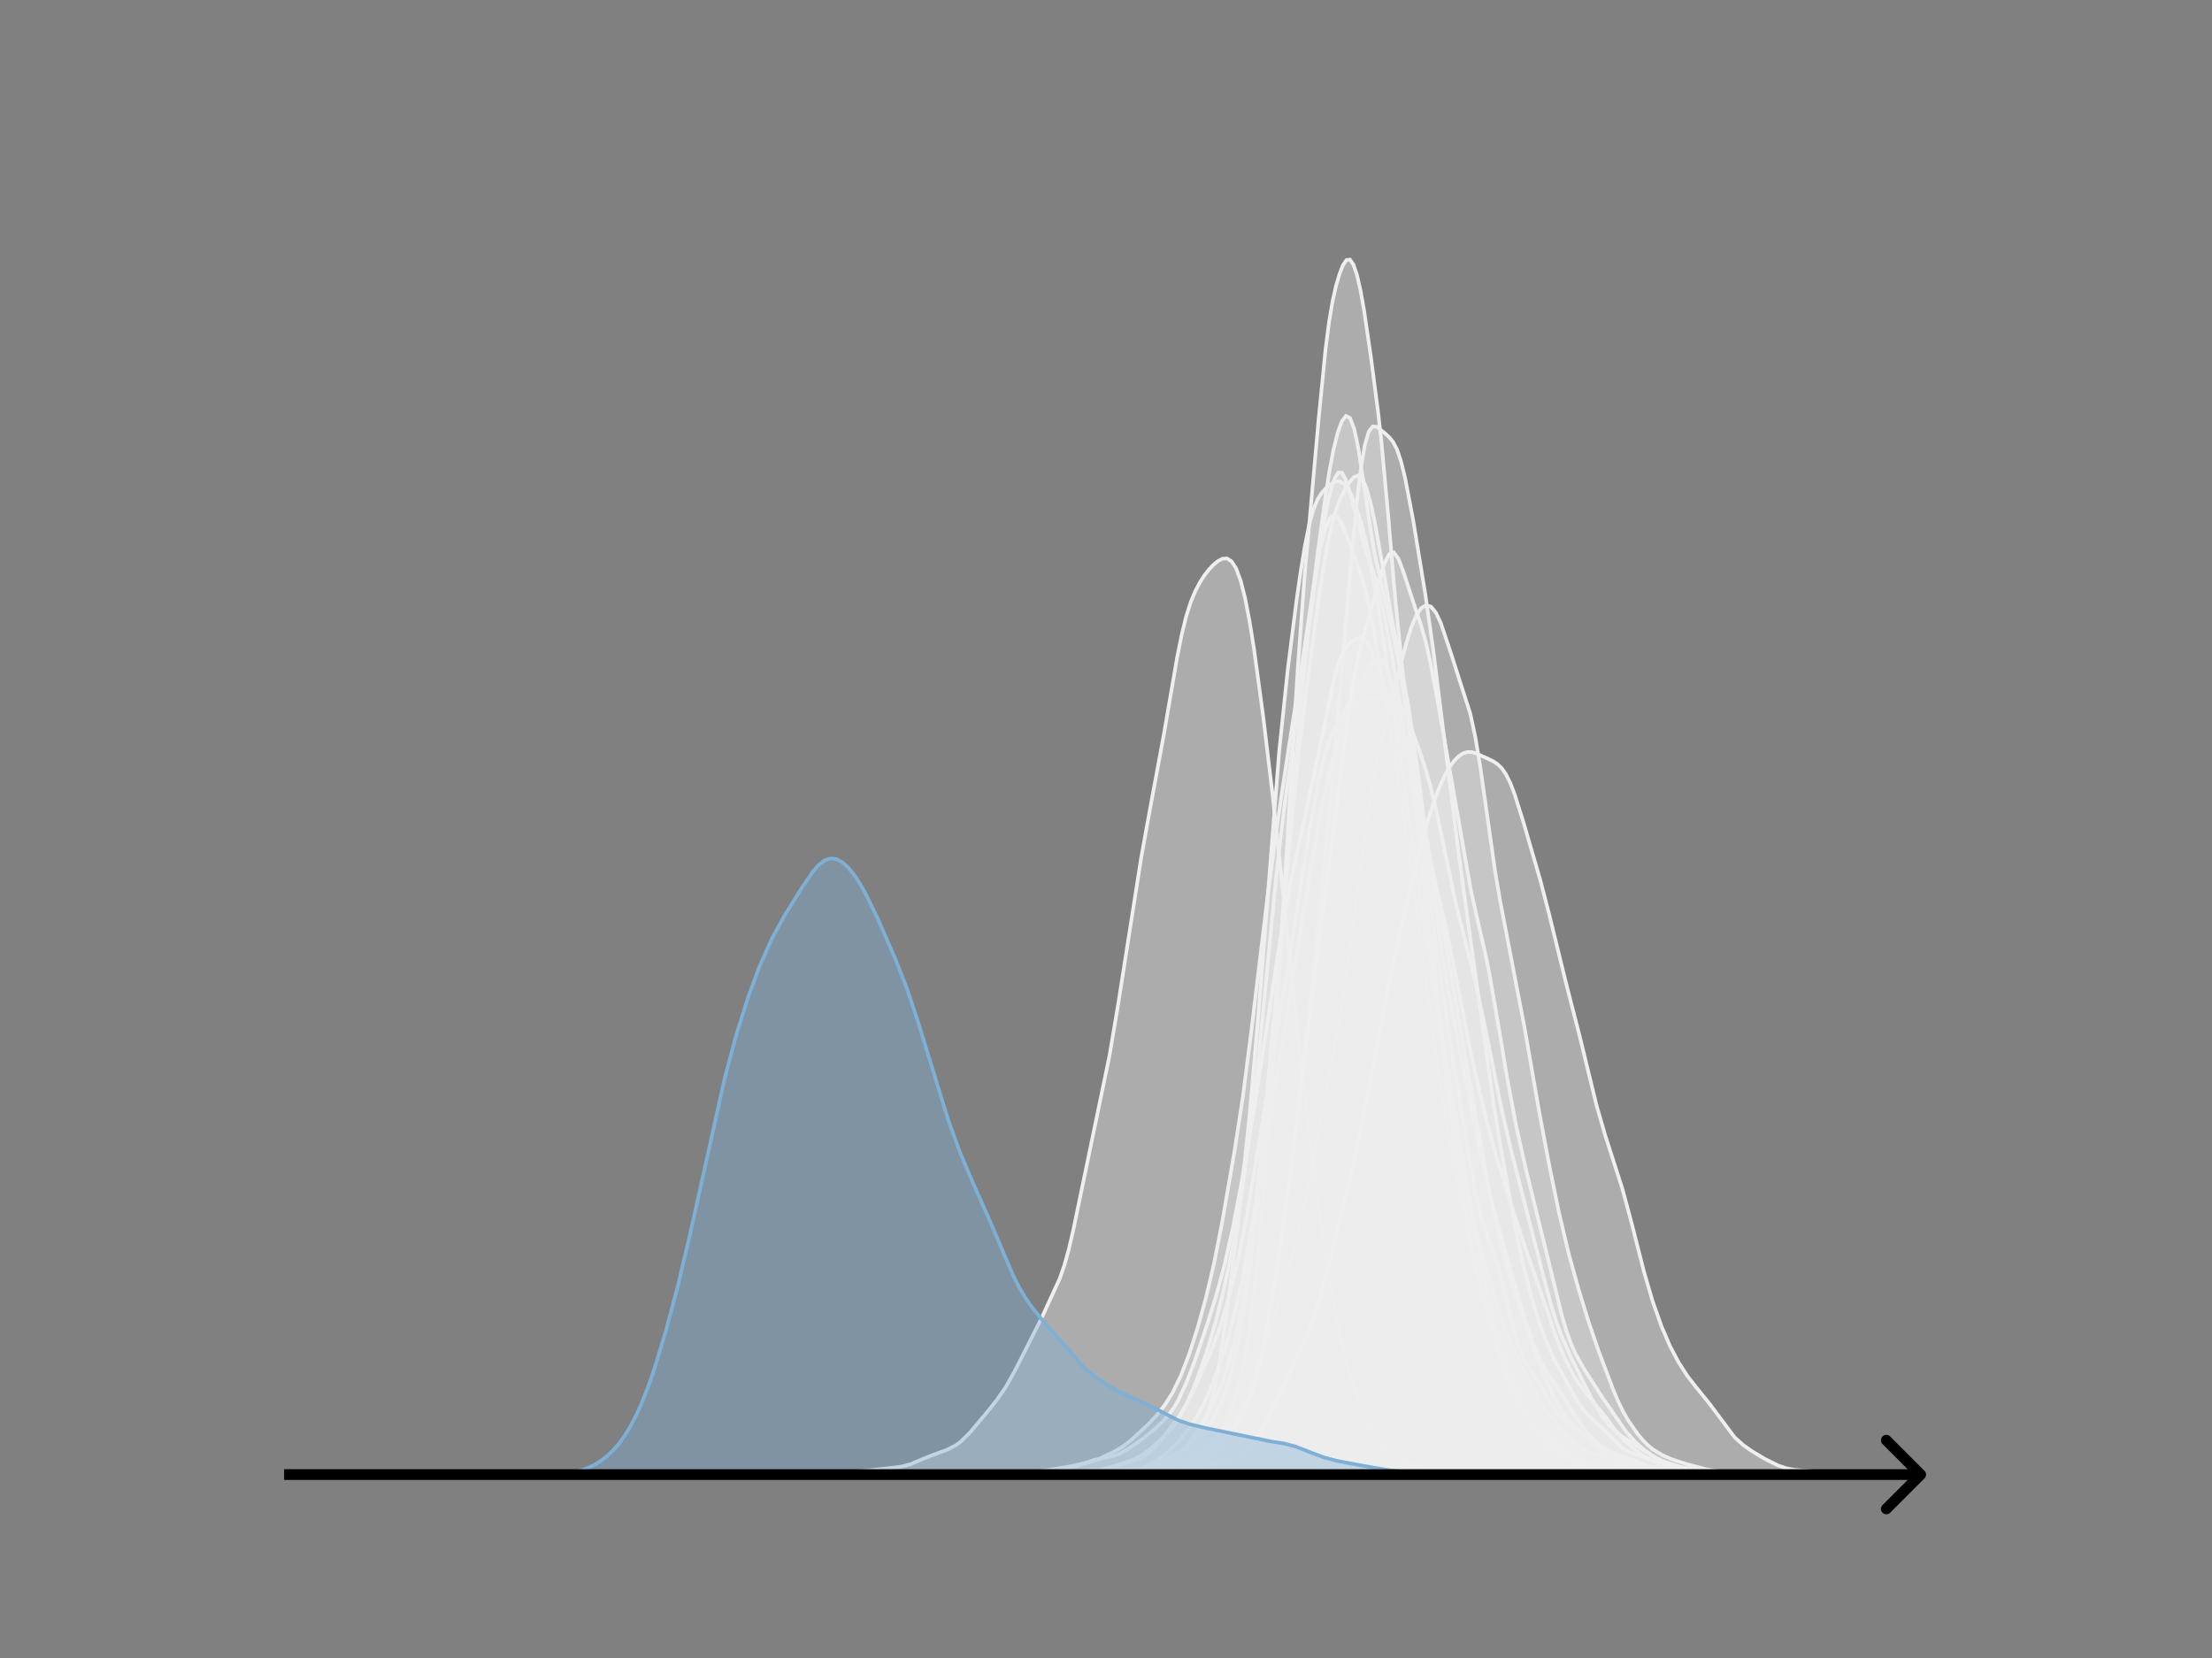 <svg width="615" height="461" viewBox="0 0 615 461" fill="none" xmlns="http://www.w3.org/2000/svg">
<rect x="0" y="0" width="615" height="461" fill="#808080" stroke="none"/>
<g clip-path="url(#clip0_230_8878)">
<mask id="mask0_230_8878" style="mask-type:luminance" maskUnits="userSpaceOnUse" x="76" y="55" width="477" height="356">
<path d="M552.957 55.296H76.797V410.112H552.957V55.296Z" fill="white"/>
</mask>
<g mask="url(#mask0_230_8878)">
<path d="M245.523 410.111L260.474 409.954L266.225 409.762L277.726 409.912L288.076 409.274L297.277 407.765L300.727 406.995L303.027 406.551L305.327 405.77L309.928 403.529L312.228 402.19L314.528 400.36L319.128 396.118L321.428 393.698L323.729 390.824L326.029 387.196L328.329 382.468L330.629 376.504L332.929 369.343L335.229 361.072L337.53 351.336L339.83 339.646L343.28 319.778L345.58 304.75L347.88 286.863L352.48 248.675L355.931 223.618L358.231 208.335L362.831 179.209L365.131 163.537L366.281 156.538L367.432 150.801L368.582 146.633L369.732 144.128L370.882 143.258L372.032 143.915L373.182 145.853L375.482 151.762L377.782 157.999L378.932 161.527L380.082 165.913L381.232 171.372L383.533 184.628L389.283 220.403L391.583 236.563L399.634 296.328L401.934 311.076L404.234 323.556L409.984 351.57L412.284 361.191L414.585 369.232L416.885 376.178L419.185 382.22L421.485 387.5L423.785 392.003L426.085 395.453L428.386 398.132L430.686 400.469L432.986 402.438L435.286 404.025L437.586 405.32L441.036 406.797L445.637 408.505L447.937 408.911L459.438 409.874L473.238 410.109L474.389 410.111" fill="#EFEFEF" fill-opacity="0.4"/>
<path d="M245.523 410.111L260.474 409.954L266.225 409.762L277.726 409.912L288.076 409.274L297.277 407.765L300.727 406.995L303.027 406.551L305.327 405.77L309.928 403.529L312.228 402.19L314.528 400.36L319.128 396.118L321.428 393.698L323.729 390.824L326.029 387.196L328.329 382.468L330.629 376.504L332.929 369.343L335.229 361.072L337.53 351.336L339.83 339.646L343.28 319.778L345.58 304.75L347.88 286.863L352.48 248.675L355.931 223.618L358.231 208.335L362.831 179.209L365.131 163.537L366.281 156.538L367.432 150.801L368.582 146.633L369.732 144.128L370.882 143.258L372.032 143.915L373.182 145.853L375.482 151.762L377.782 157.999L378.932 161.527L380.082 165.913L381.232 171.372L383.533 184.628L389.283 220.403L391.583 236.563L399.634 296.328L401.934 311.076L404.234 323.556L409.984 351.57L412.284 361.191L414.585 369.232L416.885 376.178L419.185 382.22L421.485 387.5L423.785 392.003L426.085 395.453L428.386 398.132L430.686 400.469L432.986 402.438L435.286 404.025L437.586 405.32L441.036 406.797L445.637 408.505L447.937 408.911L459.438 409.874L473.238 410.109L474.389 410.111" stroke="#EFEFEF" stroke-linecap="square"/>
</g>
<mask id="mask1_230_8878" style="mask-type:luminance" maskUnits="userSpaceOnUse" x="76" y="55" width="477" height="356">
<path d="M552.957 55.296H76.797V410.112H552.957V55.296Z" fill="white"/>
</mask>
<g mask="url(#mask1_230_8878)">
<path d="M268.484 410.111L277.536 409.949L283.571 410.05L287.594 409.982L293.629 409.778L297.652 409.599L308.715 408.287L311.732 407.19L314.75 406.209L316.761 405.558L318.773 404.491L320.784 402.765L322.796 400.406L327.825 393.827L329.836 390.428L331.848 385.958L333.859 380.62L335.871 374.667L337.883 367.877L339.894 359.895L341.906 350.802L343.917 340.174L345.929 327.056L347.94 311.538L349.952 293.739L352.969 262.628L354.981 242.114L356.992 224.889L367.05 151.005L369.061 140.178L370.067 136.029L371.073 133.001L372.079 131.398L373.084 131.454L374.09 133.168L375.096 136.236L379.119 151.267L382.136 159.994L383.142 163.5L385.154 172.329L387.165 183.158L390.183 201.696L393.2 222.391L395.211 238.288L400.24 281.749L402.252 295.147L407.281 325.357L410.298 343.055L413.315 358.532L415.327 367.278L417.338 374.082L419.35 379.314L422.367 385.923L424.379 389.715L426.39 392.863L432.425 400.998L434.436 403.168L436.448 404.728L440.471 407.155L442.483 408.113L444.494 408.761L447.511 409.271L455.558 409.974L465.615 410.097L468.633 410.111" fill="#EFEFEF" fill-opacity="0.4"/>
<path d="M268.484 410.111L277.536 409.949L283.571 410.05L287.594 409.982L293.629 409.778L297.652 409.599L308.715 408.287L311.732 407.19L314.75 406.209L316.761 405.558L318.773 404.491L320.784 402.765L322.796 400.406L327.825 393.827L329.836 390.428L331.848 385.958L333.859 380.62L335.871 374.667L337.883 367.877L339.894 359.895L341.906 350.802L343.917 340.174L345.929 327.056L347.94 311.538L349.952 293.739L352.969 262.628L354.981 242.114L356.992 224.889L367.05 151.005L369.061 140.178L370.067 136.029L371.073 133.001L372.079 131.398L373.084 131.454L374.09 133.168L375.096 136.236L379.119 151.267L382.136 159.994L383.142 163.5L385.154 172.329L387.165 183.158L390.183 201.696L393.2 222.391L395.211 238.288L400.24 281.749L402.252 295.147L407.281 325.357L410.298 343.055L413.315 358.532L415.327 367.278L417.338 374.082L419.35 379.314L422.367 385.923L424.379 389.715L426.39 392.863L432.425 400.998L434.436 403.168L436.448 404.728L440.471 407.155L442.483 408.113L444.494 408.761L447.511 409.271L455.558 409.974L465.615 410.097L468.633 410.111" stroke="#EFEFEF" stroke-linecap="square"/>
</g>
<mask id="mask2_230_8878" style="mask-type:luminance" maskUnits="userSpaceOnUse" x="76" y="55" width="477" height="356">
<path d="M552.957 55.296H76.797V410.112H552.957V55.296Z" fill="white"/>
</mask>
<g mask="url(#mask2_230_8878)">
<path d="M273.492 410.111L298.313 409.942L314.861 409.252L317.225 408.615L323.135 406.453L325.499 405.883L326.681 405.46L327.863 404.81L330.226 402.828L333.772 399.165L336.136 396.154L337.318 394.287L338.5 392.108L339.682 389.527L340.864 386.397L342.046 382.539L343.228 377.817L344.41 372.167L345.592 365.568L346.774 357.982L349.138 339.639L351.502 317.178L353.866 290.98L358.594 233.89L360.958 210.373L363.321 190.881L366.867 164.77L368.049 157.231L369.231 150.739L370.413 145.474L371.595 141.428L372.777 138.389L373.959 136.03L375.141 134.123L376.323 132.733L377.505 132.228L378.687 133.081L379.869 135.598L381.051 139.75L382.233 145.221L384.597 158.445L386.961 172.071L391.689 196.921L394.053 213.645L398.78 250.077L401.144 266.215L403.508 280.055L411.782 321.598L414.146 331.779L417.692 344.971L423.602 365.568L425.966 372.725L427.148 375.757L428.33 378.381L429.512 380.602L431.875 384.17L434.239 387.636L438.967 395.262L441.331 398.384L443.695 400.893L446.059 402.696L448.423 403.891L459.061 407.971L462.607 408.669L467.334 409.184L473.244 409.552L483.882 410.001L508.703 410.111" fill="#EFEFEF" fill-opacity="0.4"/>
<path d="M273.492 410.111L298.313 409.942L314.861 409.252L317.225 408.615L323.135 406.453L325.499 405.883L326.681 405.46L327.863 404.81L330.226 402.828L333.772 399.165L336.136 396.154L337.318 394.287L338.5 392.108L339.682 389.527L340.864 386.397L342.046 382.539L343.228 377.817L344.41 372.167L345.592 365.568L346.774 357.982L349.138 339.639L351.502 317.178L353.866 290.98L358.594 233.89L360.958 210.373L363.321 190.881L366.867 164.77L368.049 157.231L369.231 150.739L370.413 145.474L371.595 141.428L372.777 138.389L373.959 136.03L375.141 134.123L376.323 132.733L377.505 132.228L378.687 133.081L379.869 135.598L381.051 139.75L382.233 145.221L384.597 158.445L386.961 172.071L391.689 196.921L394.053 213.645L398.78 250.077L401.144 266.215L403.508 280.055L411.782 321.598L414.146 331.779L417.692 344.971L423.602 365.568L425.966 372.725L427.148 375.757L428.33 378.381L429.512 380.602L431.875 384.17L434.239 387.636L438.967 395.262L441.331 398.384L443.695 400.893L446.059 402.696L448.423 403.891L459.061 407.971L462.607 408.669L467.334 409.184L473.244 409.552L483.882 410.001L508.703 410.111" stroke="#EFEFEF" stroke-linecap="square"/>
</g>
<mask id="mask3_230_8878" style="mask-type:luminance" maskUnits="userSpaceOnUse" x="76" y="55" width="477" height="356">
<path d="M552.957 55.296H76.797V410.112H552.957V55.296Z" fill="white"/>
</mask>
<g mask="url(#mask3_230_8878)">
<path d="M270.75 410.111L301.786 409.958L309.832 409.278L314.43 409.065L316.729 408.683L319.028 407.91L327.074 404.092L328.224 403.317L329.373 402.338L330.523 401.137L332.822 398.085L335.121 394.279L337.42 389.853L339.719 384.56L340.868 381.354L342.017 377.6L343.167 373.162L344.316 367.906L345.466 361.692L346.615 354.379L347.765 345.889L350.064 325.742L352.363 302.74L354.662 277.473L361.559 196.738L363.858 174.23L366.156 155.294L368.455 138.389L369.605 131.08L370.754 125.004L371.904 120.331L373.053 117.147L374.203 115.658L375.352 116.238L376.502 119.23L377.651 124.621L379.95 139.806L381.1 147.451L382.249 154.087L384.548 164.614L386.847 174.321L389.146 185.452L390.295 192.197L391.445 200.03L393.744 218.444L397.192 247.241L399.491 264.478L402.94 287.873L407.538 316.448L409.837 329.697L410.986 335.2L412.136 339.591L414.434 346L415.584 349.138L416.733 352.866L419.032 362.09L421.331 371.285L422.481 374.917L423.63 377.715L424.78 379.814L428.228 384.946L431.677 390.979L432.826 392.58L433.976 393.829L436.274 395.72L445.47 402.696L450.068 405.253L452.367 406.153L465.011 409.228L468.46 409.308L471.908 409.417L482.254 410.103L499.496 410.111" fill="#EFEFEF" fill-opacity="0.4"/>
<path d="M270.75 410.111L301.786 409.958L309.832 409.278L314.43 409.065L316.729 408.683L319.028 407.91L327.074 404.092L328.224 403.317L329.373 402.338L330.523 401.137L332.822 398.085L335.121 394.279L337.42 389.853L339.719 384.56L340.868 381.354L342.017 377.6L343.167 373.162L344.316 367.906L345.466 361.692L346.615 354.379L347.765 345.889L350.064 325.742L352.363 302.74L354.662 277.473L361.559 196.738L363.858 174.23L366.156 155.294L368.455 138.389L369.605 131.08L370.754 125.004L371.904 120.331L373.053 117.147L374.203 115.658L375.352 116.238L376.502 119.23L377.651 124.621L379.95 139.806L381.1 147.451L382.249 154.087L384.548 164.614L386.847 174.321L389.146 185.452L390.295 192.197L391.445 200.03L393.744 218.444L397.192 247.241L399.491 264.478L402.94 287.873L407.538 316.448L409.837 329.697L410.986 335.2L412.136 339.591L414.434 346L415.584 349.138L416.733 352.866L419.032 362.09L421.331 371.285L422.481 374.917L423.63 377.715L424.78 379.814L428.228 384.946L431.677 390.979L432.826 392.58L433.976 393.829L436.274 395.72L445.47 402.696L450.068 405.253L452.367 406.153L465.011 409.228L468.46 409.308L471.908 409.417L482.254 410.103L499.496 410.111" stroke="#EFEFEF" stroke-linecap="square"/>
</g>
<mask id="mask4_230_8878" style="mask-type:luminance" maskUnits="userSpaceOnUse" x="76" y="55" width="477" height="356">
<path d="M552.957 55.296H76.797V410.112H552.957V55.296Z" fill="white"/>
</mask>
<g mask="url(#mask4_230_8878)">
<path d="M233.516 410.111L292.402 409.937L296.511 409.554L303.358 408.702L306.097 408.786L311.575 409.201L315.683 409.167L318.422 408.887L323.9 407.96L326.639 407.333L329.378 406.334L332.117 404.902L334.855 403.18L337.594 401.092L340.333 398.387L343.072 395.02L344.442 392.983L345.811 390.561L347.181 387.653L348.55 384.215L351.289 375.907L359.506 348.193L360.875 342.854L363.614 330.327L370.461 294.126L373.2 278.592L375.939 259.038L378.678 237.89L381.417 219.512L382.787 211.942L384.156 205.45L386.895 194.568L391.003 178.819L392.373 174.413L393.742 171.142L395.112 169.115L396.481 168.291L397.851 168.676L399.22 170.339L400.589 173.249L403.328 181.416L408.806 198.521L410.176 204.903L411.545 213.105L415.654 242.045L417.023 250.168L423.87 285.742L427.979 309.362L430.718 323.902L433.456 337.22L436.195 348.771L438.934 358.61L441.673 367.515L444.412 375.503L448.52 386.414L449.89 389.629L451.259 392.441L452.629 394.852L455.368 398.791L456.737 400.417L458.107 401.808L459.476 402.953L462.215 404.619L464.954 405.798L469.062 407.135L474.54 408.56L478.649 409.228L484.126 409.679L489.604 409.881L506.038 410.111" fill="#EFEFEF" fill-opacity="0.4"/>
<path d="M233.516 410.111L292.402 409.937L296.511 409.554L303.358 408.702L306.097 408.786L311.575 409.201L315.683 409.167L318.422 408.887L323.9 407.96L326.639 407.333L329.378 406.334L332.117 404.902L334.855 403.18L337.594 401.092L340.333 398.387L343.072 395.02L344.442 392.983L345.811 390.561L347.181 387.653L348.55 384.215L351.289 375.907L359.506 348.193L360.875 342.854L363.614 330.327L370.461 294.126L373.2 278.592L375.939 259.038L378.678 237.89L381.417 219.512L382.787 211.942L384.156 205.45L386.895 194.568L391.003 178.819L392.373 174.413L393.742 171.142L395.112 169.115L396.481 168.291L397.851 168.676L399.22 170.339L400.589 173.249L403.328 181.416L408.806 198.521L410.176 204.903L411.545 213.105L415.654 242.045L417.023 250.168L423.87 285.742L427.979 309.362L430.718 323.902L433.456 337.22L436.195 348.771L438.934 358.61L441.673 367.515L444.412 375.503L448.52 386.414L449.89 389.629L451.259 392.441L452.629 394.852L455.368 398.791L456.737 400.417L458.107 401.808L459.476 402.953L462.215 404.619L464.954 405.798L469.062 407.135L474.54 408.56L478.649 409.228L484.126 409.679L489.604 409.881L506.038 410.111" stroke="#EFEFEF" stroke-linecap="square"/>
</g>
<mask id="mask5_230_8878" style="mask-type:luminance" maskUnits="userSpaceOnUse" x="76" y="55" width="477" height="356">
<path d="M552.957 55.296H76.797V410.112H552.957V55.296Z" fill="white"/>
</mask>
<g mask="url(#mask5_230_8878)">
<path d="M289.625 410.111L297.483 409.966L313.199 409.479L316.566 409.609L319.934 409.329L326.669 408.515L328.914 407.921L331.159 406.984L334.527 405.128L337.895 403.029L340.14 401.16L341.262 399.871L342.385 398.236L343.507 396.207L345.752 391.074L347.998 384.902L350.243 377.339L351.365 372.721L353.61 361.524L355.855 348.009L358.101 332.799L360.346 315.54L362.591 295.313L369.326 228.612L372.694 190.903L376.061 151.491L377.184 139.989L378.306 130.576L379.429 123.874L380.551 120.015L381.674 118.559L382.797 118.672L385.042 120.472L386.164 121.487L387.287 122.831L388.409 124.98L389.532 128.302L390.654 132.86L392.9 144.624L396.267 165.151L398.512 180.925L401.88 208.015L405.248 234.975L408.615 259.687L415.351 307.494L417.596 321.133L420.963 339.546L423.208 350.35L425.453 359.43L427.699 366.891L429.944 373.167L432.189 378.134L437.802 388.285L440.047 391.77L441.169 393.128L443.414 395.236L445.659 397.205L451.272 402.752L452.395 403.461L454.64 404.298L456.885 405.021L461.375 407.062L463.62 407.504L468.11 408.058L473.723 409.092L479.336 409.7L484.949 409.829L493.929 409.795L498.419 409.98L513.012 410.111" fill="#EFEFEF" fill-opacity="0.4"/>
<path d="M289.625 410.111L297.483 409.966L313.199 409.479L316.566 409.609L319.934 409.329L326.669 408.515L328.914 407.921L331.159 406.984L334.527 405.128L337.895 403.029L340.14 401.16L341.262 399.871L342.385 398.236L343.507 396.207L345.752 391.074L347.998 384.902L350.243 377.339L351.365 372.721L353.61 361.524L355.855 348.009L358.101 332.799L360.346 315.54L362.591 295.313L369.326 228.612L372.694 190.903L376.061 151.491L377.184 139.989L378.306 130.576L379.429 123.874L380.551 120.015L381.674 118.559L382.797 118.672L385.042 120.472L386.164 121.487L387.287 122.831L388.409 124.98L389.532 128.302L390.654 132.86L392.9 144.624L396.267 165.151L398.512 180.925L401.88 208.015L405.248 234.975L408.615 259.687L415.351 307.494L417.596 321.133L420.963 339.546L423.208 350.35L425.453 359.43L427.699 366.891L429.944 373.167L432.189 378.134L437.802 388.285L440.047 391.77L441.169 393.128L443.414 395.236L445.659 397.205L451.272 402.752L452.395 403.461L454.64 404.298L456.885 405.021L461.375 407.062L463.62 407.504L468.11 408.058L473.723 409.092L479.336 409.7L484.949 409.829L493.929 409.795L498.419 409.98L513.012 410.111" stroke="#EFEFEF" stroke-linecap="square"/>
</g>
<mask id="mask6_230_8878" style="mask-type:luminance" maskUnits="userSpaceOnUse" x="76" y="55" width="477" height="356">
<path d="M552.957 55.296H76.797V410.112H552.957V55.296Z" fill="white"/>
</mask>
<g mask="url(#mask6_230_8878)">
<path d="M264.734 410.111L292.482 409.966L302.572 409.107L305.095 408.785L307.617 408.241L312.662 406.725L315.185 405.79L317.707 404.454L320.23 402.543L324.014 399.007L326.536 396.092L327.797 394.269L330.32 389.77L334.104 381.683L336.626 375.841L339.149 369.069L341.671 360.645L344.194 350.324L346.716 337.687L349.239 322.717L354.284 291.806L358.068 268.587L364.374 229.191L366.897 215.678L368.158 210.438L369.419 206.426L370.68 203.46L373.203 199.03L375.725 194.579L380.77 185.236L382.032 183.613L383.293 183.041L384.554 183.91L385.815 186.317L387.077 190.048L388.338 194.736L390.86 205.885L398.428 242.606L402.212 258.739L404.734 271.37L408.518 290.704L411.041 302.183L413.563 312.541L416.086 321.74L419.869 334.111L423.653 345.696L429.96 363.905L432.482 371.373L435.005 377.623L437.527 382.447L440.05 386.147L446.356 393.912L448.878 397.377L451.401 400.307L453.924 402.596L456.446 404.456L458.969 405.845L461.491 406.699L467.797 408.027L471.581 408.627L482.933 409.774L487.978 409.986L498.068 409.975L506.896 410.014L515.725 410.111" fill="#EFEFEF" fill-opacity="0.4"/>
<path d="M264.734 410.111L292.482 409.966L302.572 409.107L305.095 408.785L307.617 408.241L312.662 406.725L315.185 405.79L317.707 404.454L320.23 402.543L324.014 399.007L326.536 396.092L327.797 394.269L330.32 389.77L334.104 381.683L336.626 375.841L339.149 369.069L341.671 360.645L344.194 350.324L346.716 337.687L349.239 322.717L354.284 291.806L358.068 268.587L364.374 229.191L366.897 215.678L368.158 210.438L369.419 206.426L370.68 203.46L373.203 199.03L375.725 194.579L380.77 185.236L382.032 183.613L383.293 183.041L384.554 183.91L385.815 186.317L387.077 190.048L388.338 194.736L390.86 205.885L398.428 242.606L402.212 258.739L404.734 271.37L408.518 290.704L411.041 302.183L413.563 312.541L416.086 321.74L419.869 334.111L423.653 345.696L429.96 363.905L432.482 371.373L435.005 377.623L437.527 382.447L440.05 386.147L446.356 393.912L448.878 397.377L451.401 400.307L453.924 402.596L456.446 404.456L458.969 405.845L461.491 406.699L467.797 408.027L471.581 408.627L482.933 409.774L487.978 409.986L498.068 409.975L506.896 410.014L515.725 410.111" stroke="#EFEFEF" stroke-linecap="square"/>
</g>
<mask id="mask7_230_8878" style="mask-type:luminance" maskUnits="userSpaceOnUse" x="76" y="55" width="477" height="356">
<path d="M552.957 55.296H76.797V410.112H552.957V55.296Z" fill="white"/>
</mask>
<g mask="url(#mask7_230_8878)">
<path d="M195.414 410.111L223.052 409.926L228.077 409.803L236.871 409.232L240.639 408.911L246.921 408.234L250.689 407.773L253.202 407.109L256.971 405.473L260.739 404.039L263.252 403.137L265.764 401.854L267.021 400.933L269.533 398.462L274.558 392.497L277.071 389.346L279.583 385.73L282.096 381.286L289.633 366.399L294.658 355.453L295.915 351.835L297.171 347.322L298.427 341.902L308.477 293.5L310.99 278.574L317.271 238.542L319.784 224.693L323.552 204.401L327.321 182.542L328.577 176.321L329.834 171.246L331.09 167.324L332.346 164.317L333.602 161.935L334.859 159.982L336.115 158.364L337.371 157.038L338.627 156.005L339.884 155.353L341.14 155.282L342.396 156.068L343.652 158.005L344.909 161.356L346.165 166.282L347.421 172.767L348.677 180.604L351.19 199.092L353.702 220.035L356.215 243.233L361.24 291.583L363.753 313.34L366.265 332.875L368.778 350.239L371.29 364.929L372.546 371.098L373.803 376.511L375.059 381.231L376.315 385.328L377.571 388.884L380.084 394.736L381.34 397.154L382.596 399.25L383.853 401.017L385.109 402.473L386.365 403.665L388.878 405.476L391.39 406.748L393.903 407.559L400.184 408.919L402.696 409.24L412.747 409.813L417.772 410.053L424.053 410.062L435.359 410.022L445.409 410.111" fill="#EFEFEF" fill-opacity="0.4"/>
<path d="M195.414 410.111L223.052 409.926L228.077 409.803L236.871 409.232L240.639 408.911L246.921 408.234L250.689 407.773L253.202 407.109L256.971 405.473L260.739 404.039L263.252 403.137L265.764 401.854L267.021 400.933L269.533 398.462L274.558 392.497L277.071 389.346L279.583 385.73L282.096 381.286L289.633 366.399L294.658 355.453L295.915 351.835L297.171 347.322L298.427 341.902L308.477 293.5L310.99 278.574L317.271 238.542L319.784 224.693L323.552 204.401L327.321 182.542L328.577 176.321L329.834 171.246L331.09 167.324L332.346 164.317L333.602 161.935L334.859 159.982L336.115 158.364L337.371 157.038L338.627 156.005L339.884 155.353L341.14 155.282L342.396 156.068L343.652 158.005L344.909 161.356L346.165 166.282L347.421 172.767L348.677 180.604L351.19 199.092L353.702 220.035L356.215 243.233L361.24 291.583L363.753 313.34L366.265 332.875L368.778 350.239L371.29 364.929L372.546 371.098L373.803 376.511L375.059 381.231L376.315 385.328L377.571 388.884L380.084 394.736L381.34 397.154L382.596 399.25L383.853 401.017L385.109 402.473L386.365 403.665L388.878 405.476L391.39 406.748L393.903 407.559L400.184 408.919L402.696 409.24L412.747 409.813L417.772 410.053L424.053 410.062L435.359 410.022L445.409 410.111" stroke="#EFEFEF" stroke-linecap="square"/>
</g>
<mask id="mask8_230_8878" style="mask-type:luminance" maskUnits="userSpaceOnUse" x="76" y="55" width="477" height="356">
<path d="M552.957 55.296H76.797V410.112H552.957V55.296Z" fill="white"/>
</mask>
<g mask="url(#mask8_230_8878)">
<path d="M295.133 410.111L302.254 409.949L310.561 409.606L315.309 409.452L317.682 409.039L322.43 407.568L324.803 406.636L327.177 405.249L329.551 403.338L331.924 400.851L333.111 399.208L334.298 397.058L335.485 394.152L336.672 390.236L337.858 385.114L339.045 378.7L340.232 371.065L342.606 353.142L344.979 333.215L347.353 310.73L349.727 283.9L355.661 208.778L358.034 186.177L360.408 167.439L361.595 159.119L362.782 151.851L363.968 145.992L365.155 141.705L366.342 138.835L367.529 136.963L368.716 135.647L369.903 134.651L371.089 133.986L372.276 133.813L373.463 134.335L374.65 135.711L375.837 137.967L377.023 140.983L378.21 144.638L379.397 148.985L380.584 154.205L382.958 167.291L386.518 189.965L388.892 206.586L393.639 241.68L397.199 264.236L400.76 287.033L405.507 318.43L407.881 331.469L410.254 341.909L413.815 354.851L416.188 362.936L418.562 369.565L422.123 377.914L424.496 382.967L428.057 389.619L430.43 393.151L432.804 395.802L438.738 401.933L439.925 402.818L441.112 403.473L443.485 404.336L452.98 407.143L456.54 407.782L470.782 409.452L474.343 409.609L480.277 409.632L487.398 410.054L495.705 410.112L531.31 410.111" fill="#EFEFEF" fill-opacity="0.4"/>
<path d="M295.133 410.111L302.254 409.949L310.561 409.606L315.309 409.452L317.682 409.039L322.43 407.568L324.803 406.636L327.177 405.249L329.551 403.338L331.924 400.851L333.111 399.208L334.298 397.058L335.485 394.152L336.672 390.236L337.858 385.114L339.045 378.7L340.232 371.065L342.606 353.142L344.979 333.215L347.353 310.73L349.727 283.9L355.661 208.778L358.034 186.177L360.408 167.439L361.595 159.119L362.782 151.851L363.968 145.992L365.155 141.705L366.342 138.835L367.529 136.963L368.716 135.647L369.903 134.651L371.089 133.986L372.276 133.813L373.463 134.335L374.65 135.711L375.837 137.967L377.023 140.983L378.21 144.638L379.397 148.985L380.584 154.205L382.958 167.291L386.518 189.965L388.892 206.586L393.639 241.68L397.199 264.236L400.76 287.033L405.507 318.43L407.881 331.469L410.254 341.909L413.815 354.851L416.188 362.936L418.562 369.565L422.123 377.914L424.496 382.967L428.057 389.619L430.43 393.151L432.804 395.802L438.738 401.933L439.925 402.818L441.112 403.473L443.485 404.336L452.98 407.143L456.54 407.782L470.782 409.452L474.343 409.609L480.277 409.632L487.398 410.054L495.705 410.112L531.31 410.111" stroke="#EFEFEF" stroke-linecap="square"/>
</g>
<mask id="mask9_230_8878" style="mask-type:luminance" maskUnits="userSpaceOnUse" x="76" y="55" width="477" height="356">
<path d="M552.957 55.296H76.797V410.112H552.957V55.296Z" fill="white"/>
</mask>
<g mask="url(#mask9_230_8878)">
<path d="M225.289 410.111L289.757 409.882L300.969 409.642L310.779 408.647L314.984 408.585L316.385 408.402L317.787 408.034L319.188 407.461L321.991 405.789L324.794 403.585L327.597 400.836L330.4 397.417L331.801 395.378L333.203 393.059L334.604 390.416L336.006 387.41L337.407 384.014L340.21 376.012L341.612 371.359L343.013 366.162L344.415 360.275L345.816 353.573L348.619 337.84L364.036 243.782L366.838 227.567L368.24 220.561L369.641 214.403L371.043 209.027L372.444 204.39L373.846 200.571L375.247 197.711L376.649 195.872L378.05 194.938L379.452 194.632L382.255 194.566L386.459 194.092L387.861 194.65L389.262 196.083L390.664 198.479L392.065 201.681L394.868 209.349L396.27 213.612L397.671 218.442L399.073 224.099L401.875 237.502L404.678 250.849L407.481 262.134L410.284 273.275L413.087 286.499L417.292 307.51L420.095 319.759L429.905 357.892L431.307 362.972L432.708 367.466L434.11 371.332L436.912 377.701L442.518 388.866L445.321 393.578L446.723 395.46L448.124 397.017L449.526 398.297L452.329 400.31L460.738 405.536L463.541 406.736L469.146 408.494L471.949 409.041L478.957 409.69L484.563 409.975L491.57 410.04L502.782 410.109L504.183 410.111" fill="#EFEFEF" fill-opacity="0.4"/>
<path d="M225.289 410.111L289.757 409.882L300.969 409.642L310.779 408.647L314.984 408.585L316.385 408.402L317.787 408.034L319.188 407.461L321.991 405.789L324.794 403.585L327.597 400.836L330.4 397.417L331.801 395.378L333.203 393.059L334.604 390.416L336.006 387.41L337.407 384.014L340.21 376.012L341.612 371.359L343.013 366.162L344.415 360.275L345.816 353.573L348.619 337.84L364.036 243.782L366.838 227.567L368.24 220.561L369.641 214.403L371.043 209.027L372.444 204.39L373.846 200.571L375.247 197.711L376.649 195.872L378.05 194.938L379.452 194.632L382.255 194.566L386.459 194.092L387.861 194.65L389.262 196.083L390.664 198.479L392.065 201.681L394.868 209.349L396.27 213.612L397.671 218.442L399.073 224.099L401.875 237.502L404.678 250.849L407.481 262.134L410.284 273.275L413.087 286.499L417.292 307.51L420.095 319.759L429.905 357.892L431.307 362.972L432.708 367.466L434.11 371.332L436.912 377.701L442.518 388.866L445.321 393.578L446.723 395.46L448.124 397.017L449.526 398.297L452.329 400.31L460.738 405.536L463.541 406.736L469.146 408.494L471.949 409.041L478.957 409.69L484.563 409.975L491.57 410.04L502.782 410.109L504.183 410.111" stroke="#EFEFEF" stroke-linecap="square"/>
</g>
<mask id="mask10_230_8878" style="mask-type:luminance" maskUnits="userSpaceOnUse" x="76" y="55" width="477" height="356">
<path d="M552.957 55.296H76.797V410.112H552.957V55.296Z" fill="white"/>
</mask>
<g mask="url(#mask10_230_8878)">
<path d="M291.984 410.111L302.645 409.934L306.521 409.807L311.367 409.573L316.212 409.446L319.12 409.088L328.811 406.814L330.749 405.588L338.502 399.153L339.471 397.81L340.44 396.12L341.409 394.08L342.378 391.679L343.348 388.867L344.317 385.537L345.286 381.525L346.255 376.625L347.224 370.629L348.193 363.393L350.131 345.057L352.07 321.956L354.977 281.068L357.884 234.422L360.792 186.04L362.73 159.991L366.606 116.657L368.545 97.058L369.514 89.546L370.483 83.805L371.452 79.486L372.421 76.175L373.39 73.722L374.359 72.299L375.328 72.192L376.298 73.572L377.267 76.422L378.236 80.623L379.205 86.009L381.143 99.204L383.081 114.031L384.051 122.556L385.989 143.667L387.927 166.606L389.865 185.721L392.773 212.88L397.618 261.146L400.525 286.329L403.433 309.063L407.309 336.23L409.248 347.594L411.186 355.932L415.062 369.942L417.97 381.094L418.939 384.094L419.908 386.555L420.877 388.511L422.815 391.49L424.753 394.364L428.63 400.481L430.568 402.686L432.506 404.071L438.321 406.984L441.228 408.148L443.167 408.652L448.981 409.286L456.734 409.952L462.549 410.108L484.839 410.111" fill="#EFEFEF" fill-opacity="0.4"/>
<path d="M291.984 410.111L302.645 409.934L306.521 409.807L311.367 409.573L316.212 409.446L319.12 409.088L328.811 406.814L330.749 405.588L338.502 399.153L339.471 397.81L340.44 396.12L341.409 394.08L342.378 391.679L343.348 388.867L344.317 385.537L345.286 381.525L346.255 376.625L347.224 370.629L348.193 363.393L350.131 345.057L352.07 321.956L354.977 281.068L357.884 234.422L360.792 186.04L362.73 159.991L366.606 116.657L368.545 97.058L369.514 89.546L370.483 83.805L371.452 79.486L372.421 76.175L373.39 73.722L374.359 72.299L375.328 72.192L376.298 73.572L377.267 76.422L378.236 80.623L379.205 86.009L381.143 99.204L383.081 114.031L384.051 122.556L385.989 143.667L387.927 166.606L389.865 185.721L392.773 212.88L397.618 261.146L400.525 286.329L403.433 309.063L407.309 336.23L409.248 347.594L411.186 355.932L415.062 369.942L417.97 381.094L418.939 384.094L419.908 386.555L420.877 388.511L422.815 391.49L424.753 394.364L428.63 400.481L430.568 402.686L432.506 404.071L438.321 406.984L441.228 408.148L443.167 408.652L448.981 409.286L456.734 409.952L462.549 410.108L484.839 410.111" stroke="#EFEFEF" stroke-linecap="square"/>
</g>
<mask id="mask11_230_8878" style="mask-type:luminance" maskUnits="userSpaceOnUse" x="76" y="55" width="477" height="356">
<path d="M552.957 55.296H76.797V410.112H552.957V55.296Z" fill="white"/>
</mask>
<g mask="url(#mask11_230_8878)">
<path d="M250.156 410.11L257.194 409.978L261.886 409.861L274.788 409.937L279.48 409.73L288.864 409.082L293.556 408.782L297.074 408.259L299.42 407.609L304.112 405.936L306.458 405.46L308.804 405.046L311.15 404.258L313.496 402.975L317.015 400.582L320.533 397.77L322.879 395.616L325.225 393.032L326.398 391.374L327.571 389.368L329.917 384.297L332.263 378.185L335.782 367.805L338.128 360.222L340.474 351.646L342.82 341.179L345.165 328.845L348.684 308.374L352.203 285.573L355.722 262.604L358.068 249.196L360.414 237.798L365.106 216.465L370.97 188.422L372.143 184.49L373.316 181.628L374.489 179.699L375.662 178.436L376.835 177.641L378.008 177.322L379.181 177.678L380.354 178.925L381.527 181.119L382.7 184.095L390.911 208.388L392.084 212.425L394.429 222.162L396.775 233.904L401.467 259.807L413.197 326.692L415.543 338.082L417.888 348.21L420.234 356.651L423.753 367.28L427.272 377.273L429.618 383.174L431.964 388.277L434.31 392.452L435.483 394.094L437.829 396.579L442.52 400.9L446.039 404.357L448.385 406.168L450.731 407.408L453.077 408.239L455.423 408.811L457.769 409.133L461.288 409.261L468.325 409.459L483.574 410.11" fill="#EFEFEF" fill-opacity="0.4"/>
<path d="M250.156 410.11L257.194 409.978L261.886 409.861L274.788 409.937L279.48 409.73L288.864 409.082L293.556 408.782L297.074 408.259L299.42 407.609L304.112 405.936L306.458 405.46L308.804 405.046L311.15 404.258L313.496 402.975L317.015 400.582L320.533 397.77L322.879 395.616L325.225 393.032L326.398 391.374L327.571 389.368L329.917 384.297L332.263 378.185L335.782 367.805L338.128 360.222L340.474 351.646L342.82 341.179L345.165 328.845L348.684 308.374L352.203 285.573L355.722 262.604L358.068 249.196L360.414 237.798L365.106 216.465L370.97 188.422L372.143 184.49L373.316 181.628L374.489 179.699L375.662 178.436L376.835 177.641L378.008 177.322L379.181 177.678L380.354 178.925L381.527 181.119L382.7 184.095L390.911 208.388L392.084 212.425L394.429 222.162L396.775 233.904L401.467 259.807L413.197 326.692L415.543 338.082L417.888 348.21L420.234 356.651L423.753 367.28L427.272 377.273L429.618 383.174L431.964 388.277L434.31 392.452L435.483 394.094L437.829 396.579L442.52 400.9L446.039 404.357L448.385 406.168L450.731 407.408L453.077 408.239L455.423 408.811L457.769 409.133L461.288 409.261L468.325 409.459L483.574 410.11" stroke="#EFEFEF" stroke-linecap="square"/>
</g>
<mask id="mask12_230_8878" style="mask-type:luminance" maskUnits="userSpaceOnUse" x="76" y="55" width="477" height="356">
<path d="M552.957 55.296H76.797V410.112H552.957V55.296Z" fill="white"/>
</mask>
<g mask="url(#mask12_230_8878)">
<path d="M249.703 410.111L312.917 409.88L321.767 409.327L325.559 408.89L329.352 408.162L331.881 407.484L333.145 406.981L334.409 406.299L336.938 404.376L339.466 401.797L341.995 398.597L344.524 394.873L345.788 392.619L347.052 389.814L348.316 386.217L349.581 381.671L350.845 376.15L353.373 362.689L355.902 346.932L358.431 328.446L366.016 266.747L371.073 228.316L374.866 198.316L376.13 190.238L377.395 183.759L378.659 178.536L383.716 160.382L384.98 156.517L386.245 154.055L387.509 153.617L388.773 155.304L390.037 158.582L393.83 170.133L395.094 173.875L396.359 178.31L397.623 183.839L400.152 197.427L406.473 233.458L409.001 247.806L411.53 259.008L412.794 264.422L414.059 270.507L416.587 285.005L419.116 300.225L421.644 313.563L424.173 324.797L434.287 365.926L435.551 370.159L436.815 373.671L438.08 376.51L440.608 380.978L445.665 388.784L451.987 397.918L454.515 400.77L457.044 403.058L459.572 404.911L462.101 406.215L465.894 407.509L469.686 408.531L472.215 408.993L476.008 409.325L482.329 409.55L487.386 409.746L496.236 410.053L501.293 410.11" fill="#EFEFEF" fill-opacity="0.4"/>
<path d="M249.703 410.111L312.917 409.88L321.767 409.327L325.559 408.89L329.352 408.162L331.881 407.484L333.145 406.981L334.409 406.299L336.938 404.376L339.466 401.797L341.995 398.597L344.524 394.873L345.788 392.619L347.052 389.814L348.316 386.217L349.581 381.671L350.845 376.15L353.373 362.689L355.902 346.932L358.431 328.446L366.016 266.747L371.073 228.316L374.866 198.316L376.13 190.238L377.395 183.759L378.659 178.536L383.716 160.382L384.98 156.517L386.245 154.055L387.509 153.617L388.773 155.304L390.037 158.582L393.83 170.133L395.094 173.875L396.359 178.31L397.623 183.839L400.152 197.427L406.473 233.458L409.001 247.806L411.53 259.008L412.794 264.422L414.059 270.507L416.587 285.005L419.116 300.225L421.644 313.563L424.173 324.797L434.287 365.926L435.551 370.159L436.815 373.671L438.08 376.51L440.608 380.978L445.665 388.784L451.987 397.918L454.515 400.77L457.044 403.058L459.572 404.911L462.101 406.215L465.894 407.509L469.686 408.531L472.215 408.993L476.008 409.325L482.329 409.55L487.386 409.746L496.236 410.053L501.293 410.11" stroke="#EFEFEF" stroke-linecap="square"/>
</g>
<mask id="mask13_230_8878" style="mask-type:luminance" maskUnits="userSpaceOnUse" x="76" y="55" width="477" height="356">
<path d="M552.957 55.296H76.797V410.112H552.957V55.296Z" fill="white"/>
</mask>
<g mask="url(#mask13_230_8878)">
<path d="M289.125 410.111L298.723 409.957L309.522 409.642L320.32 409.505L325.119 409.209L328.719 408.596L334.718 407.407L340.717 406.444L343.116 405.556L344.316 404.863L346.716 402.931L347.915 401.676L349.115 400.189L350.315 398.424L352.715 393.997L363.513 370.879L364.713 367.761L367.112 360.239L369.512 351.23L375.511 326.797L377.911 316.104L380.31 304.192L386.309 272.615L389.909 256.455L394.708 236.398L397.107 227.672L399.507 220.572L400.707 217.683L401.907 215.224L403.107 213.178L404.306 211.539L405.506 210.31L406.706 209.5L407.906 209.111L409.106 209.114L410.305 209.427L413.905 211.059L415.105 211.654L416.304 212.422L417.504 213.569L418.704 215.294L419.904 217.715L421.104 220.82L423.503 228.428L428.302 244.912L430.702 254.191L435.501 273.729L439.101 287.732L443.9 307.41L446.3 315.698L451.099 330.646L453.498 339.558L457.098 353.702L459.497 361.868L461.897 368.657L464.297 374.247L466.696 378.8L469.096 382.52L471.495 385.624L475.095 390.038L482.294 399.662L484.693 401.807L487.093 403.507L490.692 405.659L494.292 407.443L496.691 408.268L499.091 408.709L509.889 409.56L515.888 409.815L527.886 410.11" fill="#EFEFEF" fill-opacity="0.4"/>
<path d="M289.125 410.111L298.723 409.957L309.522 409.642L320.32 409.505L325.119 409.209L328.719 408.596L334.718 407.407L340.717 406.444L343.116 405.556L344.316 404.863L346.716 402.931L347.915 401.676L349.115 400.189L350.315 398.424L352.715 393.997L363.513 370.879L364.713 367.761L367.112 360.239L369.512 351.23L375.511 326.797L377.911 316.104L380.31 304.192L386.309 272.615L389.909 256.455L394.708 236.398L397.107 227.672L399.507 220.572L400.707 217.683L401.907 215.224L403.107 213.178L404.306 211.539L405.506 210.31L406.706 209.5L407.906 209.111L409.106 209.114L410.305 209.427L413.905 211.059L415.105 211.654L416.304 212.422L417.504 213.569L418.704 215.294L419.904 217.715L421.104 220.82L423.503 228.428L428.302 244.912L430.702 254.191L435.501 273.729L439.101 287.732L443.9 307.41L446.3 315.698L451.099 330.646L453.498 339.558L457.098 353.702L459.497 361.868L461.897 368.657L464.297 374.247L466.696 378.8L469.096 382.52L471.495 385.624L475.095 390.038L482.294 399.662L484.693 401.807L487.093 403.507L490.692 405.659L494.292 407.443L496.691 408.268L499.091 408.709L509.889 409.56L515.888 409.815L527.886 410.11" stroke="#EFEFEF" stroke-linecap="square"/>
</g>
<mask id="mask14_230_8878" style="mask-type:luminance" maskUnits="userSpaceOnUse" x="76" y="55" width="477" height="356">
<path d="M552.957 55.296H76.797V410.112H552.957V55.296Z" fill="white"/>
</mask>
<g mask="url(#mask14_230_8878)">
<path d="M98.438 410.111L152.412 409.996L157.319 409.643L160.59 409.068L162.225 408.602L163.861 407.976L165.497 407.164L167.132 406.137L168.768 404.866L170.403 403.317L172.039 401.445L173.675 399.198L175.31 396.523L176.946 393.374L178.581 389.718L180.217 385.542L181.853 380.857L185.124 370.108L188.395 357.791L191.666 344.03L201.48 299.848L204.751 287.595L208.022 277.206L211.293 268.409L214.564 261.078L217.836 255.071L222.742 247.141L226.013 242.33L227.649 240.474L229.285 239.225L230.92 238.686L232.556 238.874L234.191 239.743L235.827 241.218L237.463 243.232L239.098 245.725L240.734 248.636L244.005 255.374L248.912 266.568L252.183 274.956L255.454 284.807L263.632 311.432L266.903 320.396L270.174 328.123L275.081 339.172L281.624 354.501L283.259 357.734L284.895 360.542L286.53 362.963L289.801 367.045L301.251 380.069L304.522 382.852L307.793 385.064L311.064 386.932L314.335 388.477L319.242 390.641L327.42 394.83L330.691 395.975L335.598 397.141L353.589 400.836L356.861 401.332L360.132 402.177L365.039 404.095L368.31 405.294L371.581 406.165L379.759 407.706L386.301 408.793L392.844 409.547L397.75 409.865L404.293 409.961L423.92 410.111" fill="#7EB0D5" fill-opacity="0.4"/>
<path d="M98.438 410.111L152.412 409.996L157.319 409.643L160.59 409.068L162.225 408.602L163.861 407.976L165.497 407.164L167.132 406.137L168.768 404.866L170.403 403.317L172.039 401.445L173.675 399.198L175.31 396.523L176.946 393.374L178.581 389.718L180.217 385.542L181.853 380.857L185.124 370.108L188.395 357.791L191.666 344.03L201.48 299.848L204.751 287.595L208.022 277.206L211.293 268.409L214.564 261.078L217.836 255.071L222.742 247.141L226.013 242.33L227.649 240.474L229.285 239.225L230.92 238.686L232.556 238.874L234.191 239.743L235.827 241.218L237.463 243.232L239.098 245.725L240.734 248.636L244.005 255.374L248.912 266.568L252.183 274.956L255.454 284.807L263.632 311.432L266.903 320.396L270.174 328.123L275.081 339.172L281.624 354.501L283.259 357.734L284.895 360.542L286.53 362.963L289.801 367.045L301.251 380.069L304.522 382.852L307.793 385.064L311.064 386.932L314.335 388.477L319.242 390.641L327.42 394.83L330.691 395.975L335.598 397.141L353.589 400.836L356.861 401.332L360.132 402.177L365.039 404.095L368.31 405.294L371.581 406.165L379.759 407.706L386.301 408.793L392.844 409.547L397.75 409.865L404.293 409.961L423.92 410.111" stroke="#7EB0D5" stroke-linecap="square"/>
</g>
<path d="M535.061 411.061C535.646 410.475 535.646 409.525 535.061 408.939L525.515 399.393C524.929 398.808 523.979 398.808 523.393 399.393C522.808 399.979 522.808 400.929 523.393 401.515L531.879 410L523.393 418.485C522.808 419.071 522.808 420.021 523.393 420.607C523.979 421.192 524.929 421.192 525.515 420.607L535.061 411.061ZM79 411.5H534V408.5H79V411.5Z" fill="black"/>
</g>
<defs>
<clipPath id="clip0_230_8878">
<rect width="614.4" height="460.8" fill="white"/>
</clipPath>
</defs>
</svg>
